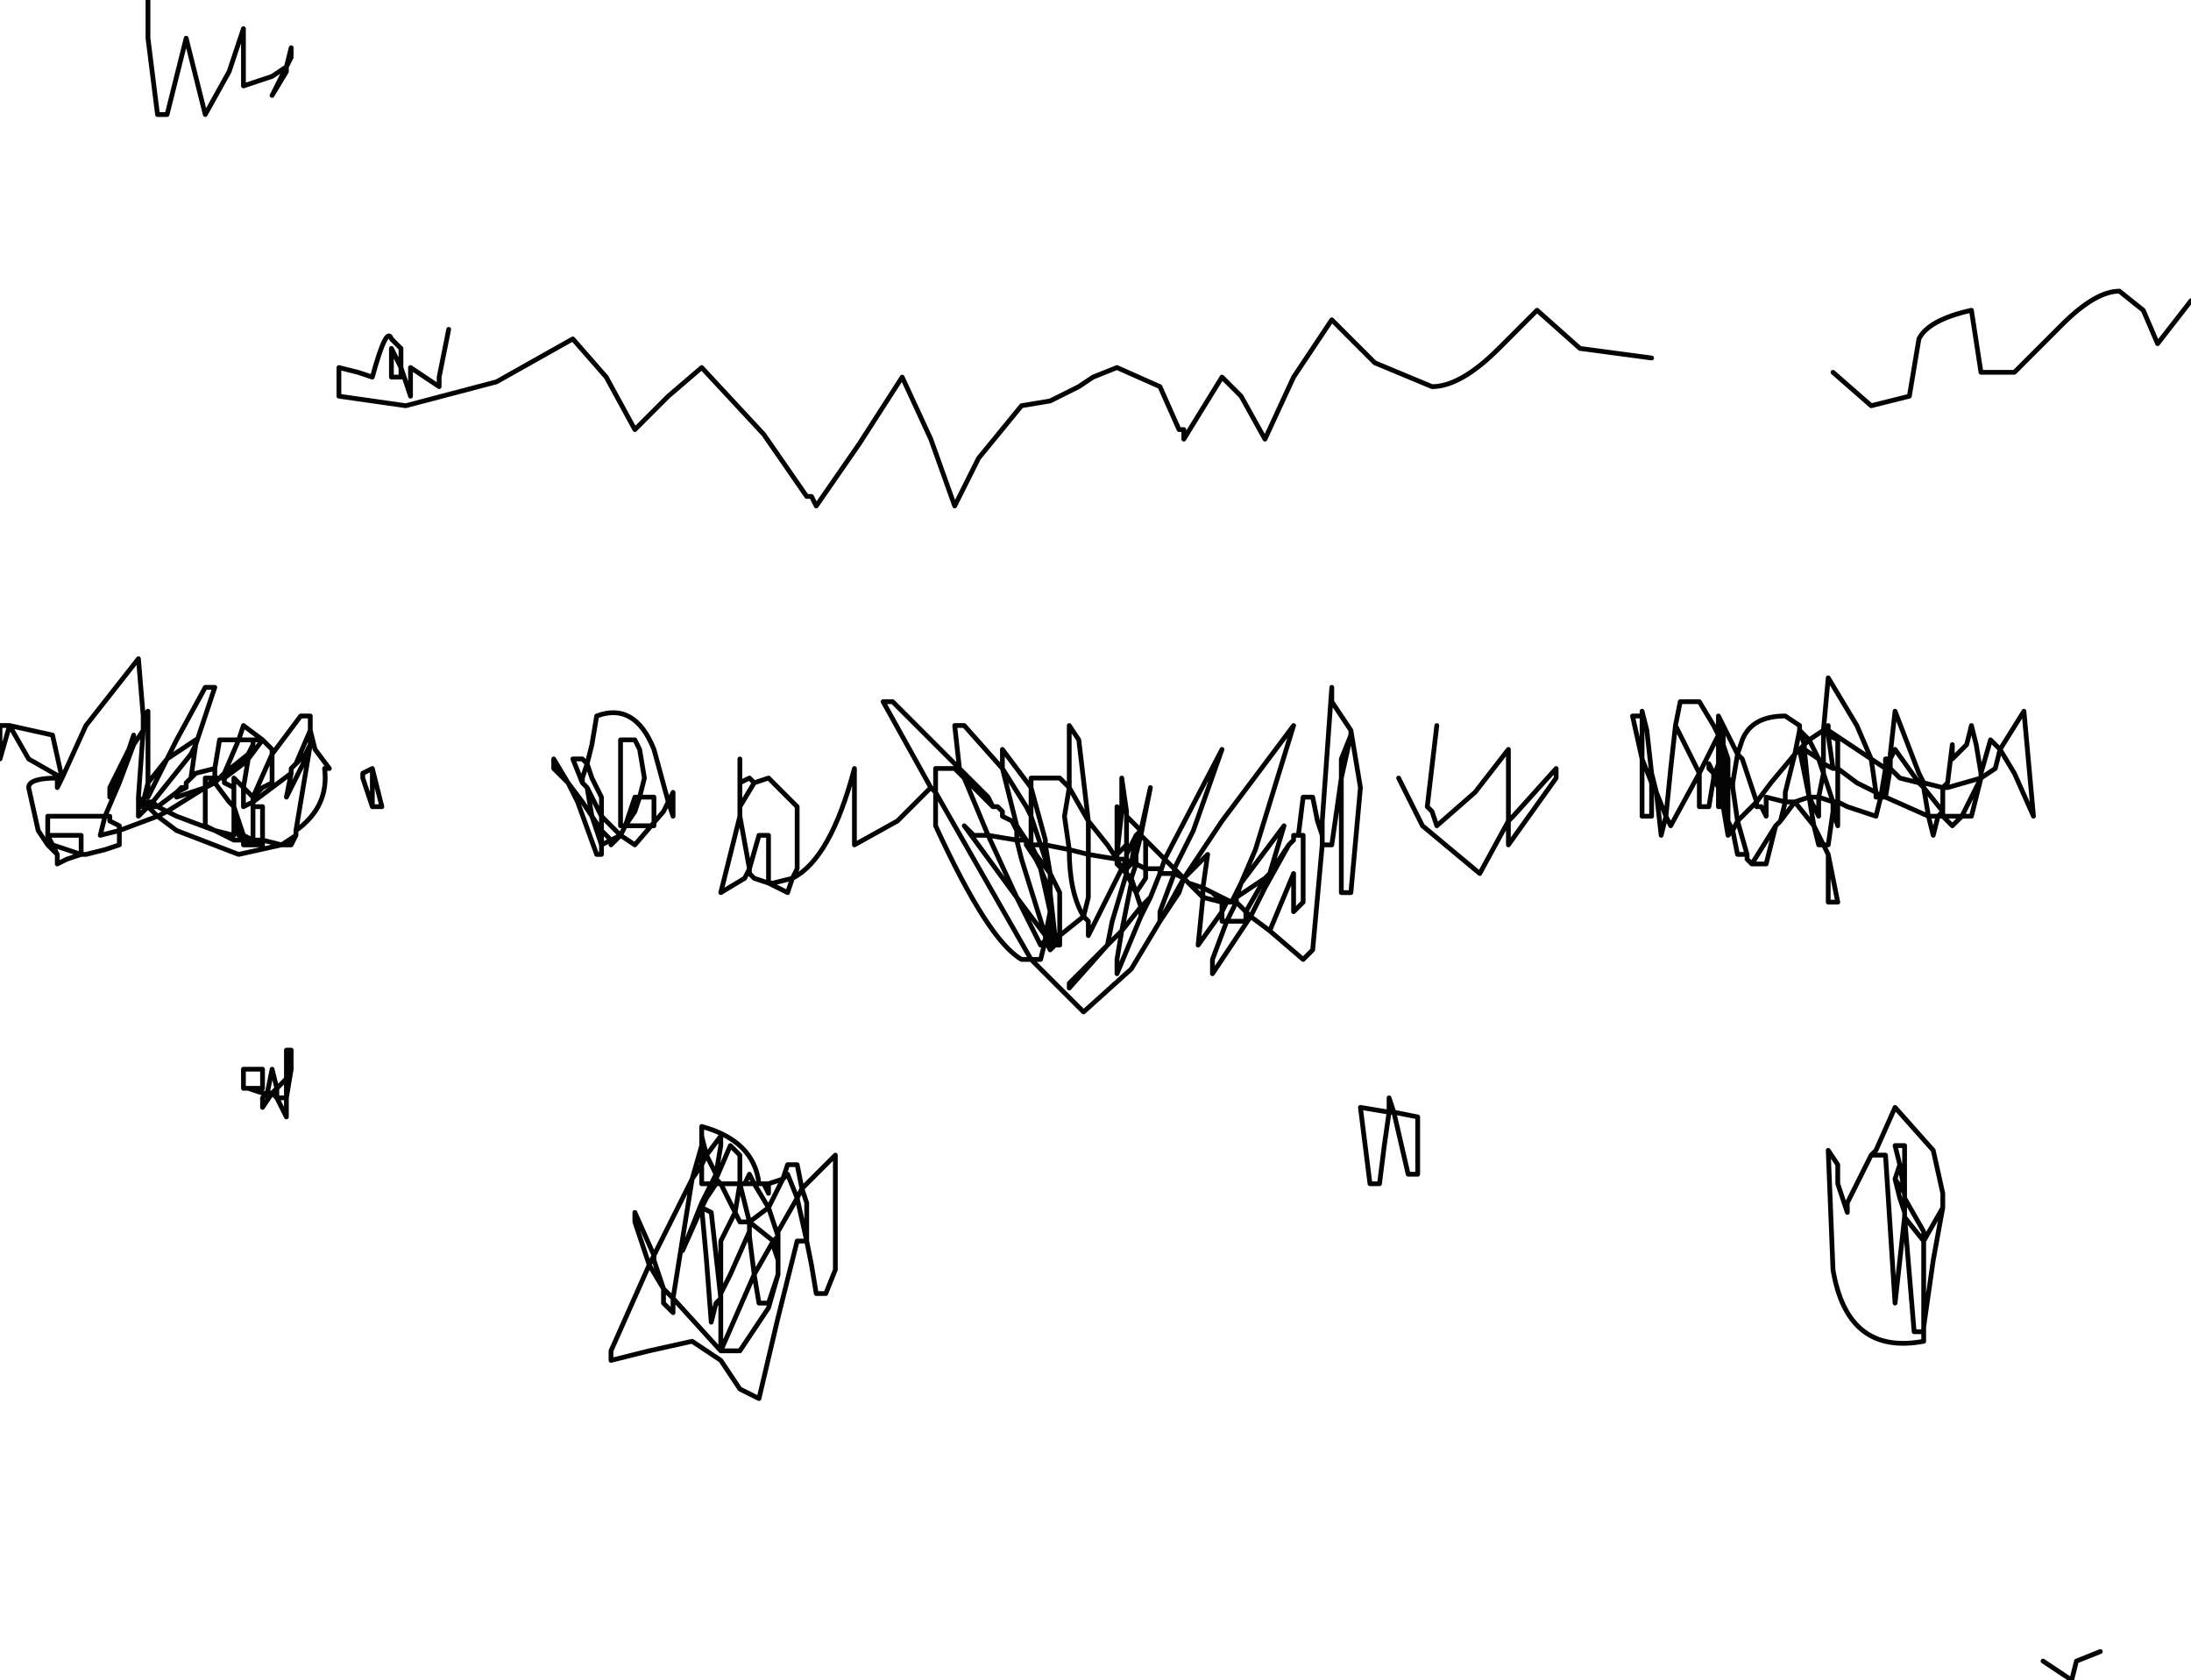 <?xml version="1.0" encoding="UTF-8" standalone="no"?>
<svg xmlns:xlink="http://www.w3.org/1999/xlink" height="17.6px" width="22.95px" xmlns="http://www.w3.org/2000/svg">
  <g transform="matrix(1.0, 0.0, 0.0, 1.0, -3.3, -10.75)">
    <path d="M22.5 14.65 L22.9 15.0 23.3 14.9 23.4 14.3 Q23.5 14.1 23.95 14.0 L24.05 14.65 24.4 14.65 24.9 14.15 Q25.25 13.8 25.5 13.8 L25.75 14.0 25.9 14.35 26.25 13.9 M22.45 19.7 L22.55 20.2 22.45 20.2 22.45 19.7 22.4 19.6 22.35 19.6 22.3 19.4 22.1 19.15 21.95 19.35 21.9 19.4 21.8 19.8 21.65 19.8 21.6 19.75 21.6 19.7 21.5 19.7 21.45 19.45 21.4 19.5 21.35 19.2 21.3 19.2 21.3 19.15 21.3 19.1 21.3 19.0 21.25 18.9 21.2 19.2 21.1 19.2 21.1 18.85 20.8 19.4 20.75 19.3 20.7 19.5 20.65 19.05 20.6 18.95 20.6 19.3 20.5 19.3 20.5 18.7 20.4 18.25 20.5 18.25 20.5 18.2 20.55 18.4 20.6 18.85 20.65 19.05 20.75 19.3 20.8 18.8 20.85 18.35 20.9 18.1 21.1 18.1 21.25 18.35 21.3 18.45 21.3 18.35 21.3 18.25 21.5 18.65 21.55 18.5 Q21.65 18.25 22.0 18.25 L22.15 18.35 22.15 18.4 22.25 18.5 22.4 18.4 22.45 17.85 22.75 18.35 22.9 18.7 23.05 18.8 23.05 18.7 23.1 18.7 23.1 18.65 23.15 18.2 23.4 18.85 23.45 18.95 23.65 19.0 23.7 18.95 23.75 18.55 23.75 18.7 23.9 18.55 23.95 18.35 24.0 18.55 24.05 18.85 24.15 18.5 24.25 18.6 24.5 18.2 24.55 18.75 24.6 19.3 24.4 18.85 24.25 18.6 24.2 18.8 24.05 18.9 23.95 19.3 23.85 19.3 23.75 19.4 23.65 19.3 23.6 19.3 23.55 19.5 23.5 19.3 23.05 19.1 23.0 19.1 22.95 19.3 22.65 19.2 22.55 19.15 22.55 19.2 22.55 19.4 22.5 19.25 22.45 19.6 22.4 19.6 22.35 19.5 22.3 19.4 22.25 19.1 22.1 19.15 22.0 19.15 21.95 19.35 M20.55 18.4 L20.5 18.25 20.5 18.7 20.6 18.95 20.6 18.85 M21.3 19.1 L21.35 19.15 21.35 18.6 21.35 18.55 21.35 18.5 21.3 18.5 21.3 18.75 21.3 19.0 M21.3 18.5 L21.3 18.45 21.1 18.85 20.85 18.35 M21.3 18.35 L21.35 18.4 21.35 18.5 M22.4 18.4 L22.45 18.35 22.45 18.4 22.9 18.7 22.95 19.05 23.0 19.1 23.05 18.8 23.1 18.8 23.1 18.7 23.15 18.6 23.4 18.95 23.45 18.95 23.45 19.0 23.65 19.25 23.65 19.0 23.7 19.0 24.05 18.9 24.05 18.85 M22.4 18.4 L22.4 18.75 22.5 18.8 22.45 18.45 22.45 18.4 M22.15 18.4 L22.1 18.65 22.15 18.6 22.2 18.55 22.15 18.4 M22.2 18.55 L22.2 18.6 22.35 18.7 22.25 18.5 22.2 18.55 M22.5 18.8 L22.55 18.8 22.55 18.5 22.45 18.45 M23.65 19.3 L23.65 19.25 23.6 19.3 23.5 19.3 23.45 19.0 23.4 18.95 23.2 18.9 23.1 18.8 23.05 19.1 M23.85 19.3 L23.65 19.3 M23.0 19.1 L22.95 19.1 22.95 19.05 22.75 18.95 22.55 18.8 22.55 19.15 22.5 19.15 22.5 19.25 22.55 19.2 M24.05 18.9 L23.85 19.3 M22.15 18.6 L22.25 19.1 22.2 18.6 22.15 18.6 M22.35 18.7 L22.4 18.85 22.4 18.75 22.35 18.7 M22.5 19.15 L22.35 19.1 22.35 19.3 22.25 19.1 22.35 19.1 22.4 18.85 22.5 19.15 M22.1 18.65 L22.0 19.05 22.0 19.15 21.8 19.1 21.8 19.3 21.75 19.2 21.7 19.2 21.7 19.15 21.5 19.35 21.6 19.7 M22.1 18.65 L21.85 18.95 21.7 19.15 21.55 18.7 21.5 18.65 21.45 18.95 21.45 19.0 21.5 19.35 21.45 19.45 21.4 19.35 21.4 19.5 M21.9 19.4 L21.65 19.8 M21.25 18.85 L21.2 18.8 21.2 18.75 21.25 18.85 21.25 18.9 21.3 18.75 M21.35 19.15 L21.4 18.95 21.4 18.9 21.35 18.6 M21.4 18.9 L21.4 18.7 21.35 18.55 M21.4 18.95 L21.45 18.95 21.4 18.9 M21.3 19.15 L21.35 19.2 21.35 19.15 M21.4 19.35 L21.35 19.2 M21.4 19.35 L21.4 18.95 M22.5 24.05 Q22.65 24.95 23.45 24.8 L23.45 24.7 23.35 24.7 23.25 23.5 23.15 24.4 23.05 22.85 22.9 22.85 22.65 23.35 22.65 23.45 22.55 23.15 22.55 22.95 22.45 22.8 22.5 24.05 M23.15 23.1 L23.25 23.25 23.2 22.95 23.15 23.1 23.2 23.3 23.25 23.45 23.25 23.4 23.25 23.3 23.25 23.25 23.25 22.75 23.15 22.75 23.2 22.95 M23.25 23.3 L23.45 23.65 23.45 23.75 23.65 23.4 23.65 23.25 23.55 22.8 23.15 22.35 22.95 22.8 22.9 22.85 M23.45 23.75 L23.45 24.65 23.55 23.95 23.65 23.4 M23.25 23.45 L23.25 23.5 23.45 23.75 M23.45 24.7 L23.45 24.65 M4.85 10.75 L4.85 11.15 4.95 11.95 5.05 11.95 5.25 11.15 5.35 11.55 5.45 11.95 5.7 11.5 5.85 11.05 5.85 11.65 6.15 11.55 6.3 11.45 6.35 11.25 6.35 11.35 6.15 11.75 6.3 11.5 6.3 11.45 6.35 11.35 M8.0 14.2 L7.9 14.7 7.9 14.8 7.6 14.6 7.6 14.9 7.5 14.6 7.5 14.7 7.4 14.7 7.4 14.4 7.5 14.6 7.5 14.4 7.4 14.3 Q7.35 14.15 7.2 14.7 L7.05 14.65 6.85 14.6 6.85 14.9 7.2 14.95 7.55 15.0 8.5 14.75 9.3 14.3 9.65 14.7 9.95 15.25 10.3 14.9 10.65 14.6 11.3 15.3 11.75 15.95 11.8 15.95 11.85 16.05 12.3 15.4 12.75 14.7 13.05 15.35 13.3 16.05 13.55 15.55 14.0 15.0 14.3 14.95 14.6 14.8 14.75 14.7 15.0 14.6 15.45 14.8 15.65 15.25 15.7 15.25 15.7 15.35 16.1 14.7 16.3 14.9 16.55 15.35 16.85 14.7 17.25 14.1 17.7 14.55 18.3 14.8 Q18.6 14.8 19.0 14.4 L19.4 14.0 19.85 14.4 20.6 14.5 M5.35 18.55 L5.55 17.95 5.45 17.95 5.15 18.5 5.05 18.7 5.35 18.5 5.35 18.55 5.3 18.9 5.35 18.85 5.55 18.8 5.6 18.5 5.8 18.5 5.85 18.35 6.05 18.5 6.15 18.6 6.15 18.65 6.45 18.25 6.55 18.25 6.55 18.4 6.6 18.6 6.75 18.8 6.7 18.8 Q6.75 19.2 6.4 19.45 L6.4 19.5 6.35 19.6 6.25 19.6 5.8 19.7 5.15 19.45 4.95 19.3 4.55 19.45 4.55 19.6 4.4 19.65 4.2 19.7 4.15 19.7 4.0 19.75 3.9 19.8 3.9 19.7 3.8 19.6 3.7 19.45 3.6 19.0 Q3.6 18.9 3.9 18.9 L3.95 18.9 3.6 18.7 3.4 18.35 3.3 18.7 3.3 18.35 3.4 18.35 3.85 18.45 3.95 18.9 4.2 18.35 4.75 17.65 4.8 18.25 4.85 18.2 4.85 18.3 4.85 18.95 5.05 18.7 4.85 19.1 4.85 18.95 4.8 19.15 4.9 19.15 5.3 18.65 5.35 18.55 M5.95 18.5 L5.8 18.5 5.65 18.85 5.9 18.65 5.95 18.55 5.95 18.5 6.05 18.5 5.9 18.7 5.85 19.0 5.95 19.1 6.15 18.65 6.15 18.75 6.15 18.95 6.05 19.0 5.95 19.1 5.95 19.15 6.35 18.85 6.35 18.8 6.4 18.75 6.55 18.4 6.55 18.55 6.4 19.45 M9.55 18.25 Q9.95 18.1 10.15 18.6 L10.3 19.15 10.35 19.05 10.35 19.3 10.3 19.15 10.25 19.25 9.95 19.6 9.8 19.5 9.7 19.6 9.7 19.55 9.6 19.6 9.6 19.7 9.55 19.7 9.35 19.15 9.25 18.95 9.1 18.8 9.1 18.7 9.25 18.95 9.4 19.15 9.5 19.3 9.45 19.0 9.4 18.95 9.3 18.7 9.4 18.7 9.45 18.75 9.5 18.55 9.55 18.25 M9.8 18.5 L9.8 19.4 9.85 19.4 9.95 19.1 10.0 19.1 10.05 18.9 10.0 18.6 9.95 18.5 9.8 18.5 M4.8 18.25 L4.8 18.4 4.85 18.3 4.8 18.25 M3.8 19.6 L3.8 19.5 3.8 19.3 4.4 19.3 4.55 18.95 4.7 18.55 4.65 18.6 4.45 19.1 4.45 19.0 4.65 18.6 4.7 18.45 4.7 18.55 4.8 18.4 4.75 19.1 4.8 19.15 4.85 19.2 4.9 19.15 4.95 19.2 5.15 19.05 5.2 19.0 5.25 19.0 5.25 18.95 5.3 18.9 M6.25 19.6 L6.05 19.55 6.05 19.6 5.95 19.6 5.85 19.6 5.85 19.55 5.75 19.55 5.55 19.45 5.15 19.3 5.05 19.25 4.95 19.3 4.85 19.2 4.75 19.3 4.75 19.2 4.75 19.1 M5.05 19.25 L4.95 19.2 4.85 19.2 4.75 19.2 4.8 19.15 M3.95 18.9 L3.9 19.0 3.9 18.9 M4.15 19.5 L3.8 19.5 3.85 19.6 4.15 19.7 4.15 19.5 M3.9 19.7 L3.85 19.6 3.8 19.6 M4.45 19.35 L4.45 19.3 4.4 19.3 4.35 19.5 4.55 19.45 4.55 19.4 4.45 19.35 M9.95 19.25 L9.85 19.4 10.15 19.4 10.15 19.1 10.0 19.1 9.95 19.25 M9.45 19.0 L9.6 19.3 9.6 19.1 9.5 18.9 9.45 18.75 9.4 18.9 9.4 18.95 M9.7 19.55 L9.8 19.5 9.6 19.3 9.6 19.45 9.7 19.55 M9.6 19.45 L9.6 19.6 9.5 19.3 9.6 19.45 M9.85 19.4 L9.8 19.5 M7.2 19.2 L7.2 18.8 7.1 18.85 7.1 18.9 7.15 19.05 7.2 19.2 7.3 19.2 7.2 18.8 M6.35 18.85 L6.3 19.1 6.5 18.7 6.5 18.65 6.35 18.8 M5.65 18.85 L5.65 18.9 5.85 18.75 5.9 18.7 5.9 18.65 M5.7 19.15 L5.55 18.95 5.45 19.0 5.45 19.4 5.55 19.45 5.75 19.5 5.75 19.35 5.75 19.2 5.7 19.15 M5.75 19.2 L5.85 19.5 5.95 19.55 5.95 19.2 5.95 19.15 5.85 19.2 5.85 19.0 5.75 18.9 5.75 19.0 5.75 19.2 M5.95 19.55 L6.05 19.55 6.05 19.2 5.95 19.2 M5.55 18.8 L5.55 18.9 5.6 18.9 5.65 18.85 M5.6 18.9 L5.65 18.9 5.65 18.95 5.75 19.0 M5.45 18.9 L5.45 19.0 5.55 18.9 5.45 18.9 M5.25 19.0 L5.15 19.05 5.15 19.1 5.45 19.0 5.05 19.25 M5.55 18.95 L5.55 18.9 M5.6 18.9 L5.55 18.95 M5.85 19.5 L5.85 19.55 5.95 19.6 5.95 19.55 M5.75 19.35 L5.8 19.5 5.85 19.5 M6.4 19.5 L6.25 19.6 M5.9 22.15 L5.85 22.15 5.85 21.95 6.05 21.95 6.05 22.15 5.9 22.15 6.05 22.2 6.1 22.2 6.15 21.95 6.2 22.15 6.3 22.05 6.3 21.75 6.35 21.75 6.35 21.95 6.3 22.25 6.3 22.45 6.2 22.25 6.15 22.2 6.05 22.35 6.05 22.25 6.1 22.2 6.15 22.2 6.2 22.15 6.2 22.25 6.3 22.25 6.3 22.05 6.35 21.95 M9.95 23.45 L10.15 23.9 10.55 23.1 10.65 22.75 10.65 22.65 10.65 22.55 Q11.2 22.7 11.25 23.15 L11.3 23.15 11.35 23.15 11.5 23.1 11.55 22.95 11.65 22.95 11.7 23.2 12.05 22.85 12.05 24.05 11.95 24.3 11.85 24.3 11.8 24.0 11.75 23.75 11.65 23.75 11.45 24.55 11.25 25.4 11.15 25.35 11.05 25.3 10.85 25.0 10.55 24.8 10.1 24.9 9.7 25.0 9.7 24.9 10.1 24.0 9.95 23.55 9.95 23.45 M6.55 18.55 L6.5 18.65 M16.6 19.9 L16.75 19.4 16.3 20.0 16.25 20.15 16.55 19.95 16.6 19.9 16.8 19.6 16.85 19.55 16.85 19.5 16.9 19.5 16.95 19.1 17.05 19.1 17.1 19.35 17.15 19.5 17.15 19.35 17.25 17.95 17.25 18.1 17.45 18.4 17.55 19.0 17.5 19.55 17.45 20.1 17.35 20.1 17.35 18.9 17.25 19.6 17.15 19.6 17.05 20.7 16.95 20.8 16.6 20.5 16.4 20.35 16.0 20.95 16.0 20.8 16.15 20.4 16.1 20.4 16.1 20.3 15.85 20.65 15.9 20.15 15.75 20.0 15.7 19.95 15.65 20.1 15.45 20.4 15.7 19.95 15.6 19.9 15.45 20.3 15.45 20.4 15.15 20.9 14.65 21.35 14.1 20.8 14.0 20.8 Q13.65 20.6 13.1 19.4 L13.1 19.05 13.05 19.0 12.7 19.35 12.25 19.6 12.25 18.8 Q12.0 19.75 11.6 19.95 L11.55 20.1 11.45 20.05 11.35 20.0 11.2 19.95 11.15 19.9 11.15 19.85 11.1 19.95 10.85 20.1 11.05 19.3 11.05 19.2 11.05 18.7 11.05 18.85 11.05 18.95 11.15 18.9 11.2 18.95 11.35 18.9 11.65 19.2 11.65 19.55 11.65 19.85 11.6 19.95 11.4 20.0 11.35 20.0 11.35 19.5 11.25 19.5 11.15 19.85 11.05 19.3 M17.35 18.9 L17.35 18.7 17.45 18.45 17.45 18.4 M13.05 19.0 L12.55 18.1 12.65 18.1 13.35 18.8 13.3 18.35 13.4 18.35 13.8 18.8 13.8 18.6 14.1 19.0 14.1 18.9 14.4 18.9 14.5 19.0 14.5 18.35 14.6 18.5 14.7 19.35 14.9 19.6 15.0 19.75 15.0 19.7 15.0 19.2 15.05 19.25 15.05 19.2 15.05 19.1 15.05 18.9 15.1 19.25 15.1 19.3 15.25 19.45 15.35 19.0 15.25 19.5 15.3 19.55 15.5 19.75 16.1 18.6 15.8 19.45 15.6 19.85 15.7 19.95 16.1 19.35 16.85 18.35 16.45 19.65 16.3 20.0 16.2 20.2 16.25 20.15 16.25 20.2 16.35 20.3 16.55 19.95 M15.05 19.25 L15.1 19.25 15.05 19.2 M14.45 19.3 L14.5 19.65 14.7 19.7 14.7 19.4 14.7 19.35 14.5 19.0 14.45 19.3 M13.8 18.8 L14.05 19.2 14.1 19.3 14.1 19.0 14.25 19.55 14.25 19.6 14.5 19.65 Q14.5 20.1 14.65 20.35 L14.7 20.15 14.7 19.7 15.0 19.75 15.1 19.75 15.1 19.7 15.1 19.6 15.0 19.7 15.05 19.25 M14.15 19.7 L14.1 19.6 14.05 19.55 14.05 19.6 14.15 19.7 14.3 19.9 14.2 19.6 14.1 19.6 14.1 19.5 14.1 19.3 14.2 19.6 14.25 19.6 14.3 19.9 14.4 20.1 14.4 20.55 14.65 20.35 14.7 20.4 14.7 20.55 15.05 19.85 15.0 19.8 15.0 19.75 15.05 19.85 15.1 19.75 15.15 19.8 15.2 19.5 15.1 19.7 M14.05 19.55 L13.95 19.55 14.0 19.75 14.25 20.55 14.3 20.3 14.2 19.85 14.15 19.75 14.05 19.6 M14.05 19.55 L13.95 19.45 13.95 19.55 13.65 19.5 13.95 20.15 14.25 20.55 14.25 20.6 14.3 20.6 14.3 20.55 14.3 20.3 14.3 20.1 14.2 19.85 14.15 19.7 M13.8 18.8 L13.95 19.4 14.05 19.55 M13.95 19.4 L13.9 19.35 13.95 19.45 13.95 19.4 M14.3 19.9 L14.3 20.1 14.35 20.55 14.4 20.55 14.4 20.65 14.35 20.65 14.3 20.7 14.25 20.6 14.2 20.8 14.1 20.8 13.9 20.45 13.1 19.05 13.1 18.8 13.3 18.8 13.4 18.9 13.35 18.8 13.65 19.1 13.7 19.2 13.75 19.2 13.8 19.25 13.8 19.3 13.9 19.35 M15.15 19.95 L15.2 19.8 15.15 19.8 15.1 19.85 15.1 19.9 15.15 19.95 15.2 20.1 15.3 19.95 15.3 19.85 15.2 19.8 15.2 19.7 15.25 19.5 15.2 19.5 15.25 19.45 15.25 19.5 M15.1 19.85 L15.1 19.75 M15.1 19.9 L15.15 20.0 15.15 19.95 M15.05 19.85 L15.1 19.9 14.95 20.4 14.9 20.65 15.0 20.55 15.05 20.5 15.15 20.0 15.2 20.1 15.25 20.25 15.35 20.15 15.45 19.9 15.45 19.85 15.3 19.85 15.3 19.7 15.3 19.55 M15.1 19.3 L15.1 19.6 M13.7 19.2 L13.4 18.9 13.65 19.5 13.5 19.5 13.4 19.4 13.95 20.15 14.2 20.65 14.25 20.6 M15.0 20.8 L15.0 20.95 15.25 20.35 15.25 20.25 15.05 20.5 15.0 20.8 M14.35 20.55 L14.35 20.65 14.3 20.65 14.3 20.6 14.35 20.55 M14.9 20.65 L14.5 21.1 14.5 21.05 14.9 20.65 M11.05 18.95 L11.05 19.2 11.2 18.95 M11.5 23.1 L11.55 23.05 11.65 23.3 11.7 23.2 11.75 23.35 11.75 23.75 11.65 23.3 11.45 23.65 11.45 23.7 11.45 23.75 11.45 23.95 11.4 23.8 11.4 23.75 11.45 23.7 11.35 23.4 11.4 23.3 11.5 23.1 M10.65 23.15 L10.65 22.95 10.55 23.1 10.35 24.35 10.85 24.9 10.85 24.4 10.8 24.4 10.75 24.6 10.7 23.95 10.65 23.4 10.45 23.85 10.65 23.35 10.75 23.15 10.65 23.15 M10.65 22.75 L10.65 22.95 10.7 22.85 10.65 22.65 M10.85 22.65 L10.7 22.85 10.8 23.05 10.85 22.75 10.85 22.65 M11.05 23.15 L11.05 22.85 10.95 22.75 10.8 23.1 10.85 23.15 11.05 23.15 11.1 23.15 11.15 23.05 11.2 23.15 11.25 23.15 M10.8 23.05 L10.75 23.15 10.8 23.15 10.8 23.1 10.8 23.05 M10.8 23.15 L10.7 23.3 10.65 23.4 10.75 23.45 10.85 24.35 10.85 24.3 10.85 23.75 11.0 23.45 10.85 23.15 10.8 23.15 M11.05 23.15 L11.15 23.55 11.35 23.4 11.2 23.15 11.1 23.15 M11.15 23.7 L11.2 24.1 11.4 23.75 11.15 23.55 11.15 23.65 11.15 23.7 M11.05 23.15 L11.0 23.45 11.05 23.55 11.15 23.55 M10.65 23.4 L10.65 23.35 M10.15 23.9 L10.1 24.0 10.25 24.25 10.15 23.95 10.15 23.9 M10.25 24.25 L10.35 24.35 10.35 24.5 10.25 24.4 10.25 24.25 M10.85 24.3 L10.95 24.1 11.15 23.65 M10.85 24.4 L10.85 24.35 10.8 24.4 M11.2 24.1 L10.85 24.9 11.05 24.9 11.35 24.45 11.45 24.1 11.35 24.4 11.25 24.4 11.2 24.1 M11.45 24.1 L11.45 23.95 M11.3 23.15 L11.35 23.25 11.35 23.15 M17.95 18.9 L18.2 19.4 18.8 19.9 19.1 19.35 19.1 18.6 18.75 19.05 18.35 19.4 18.3 19.25 18.25 19.2 18.35 18.35 M19.1 19.6 L19.35 19.25 19.6 18.9 19.6 18.8 19.15 19.3 19.1 19.35 19.1 19.6 M16.35 20.3 L16.4 20.35 16.55 20.05 16.8 19.6 M16.6 20.5 L16.85 19.9 16.85 20.3 16.95 20.2 16.95 19.5 16.9 19.5 M17.15 19.6 L17.15 19.5 M15.45 19.9 L15.5 19.75 15.6 19.85 15.6 19.9 15.45 19.9 M15.7 19.95 L15.95 19.7 15.9 20.05 16.0 20.1 16.2 20.2 16.25 20.2 16.15 20.4 16.35 20.4 16.35 20.3 M15.75 20.0 L15.9 20.05 15.9 20.15 16.1 20.2 16.0 20.1 M16.2 20.2 L16.15 20.2 16.1 20.3 16.1 20.2 16.15 20.2 M15.25 20.35 L15.35 20.15 M17.65 23.15 L17.75 23.15 17.8 22.75 17.85 22.4 17.55 22.35 17.65 23.15 M17.85 22.4 L17.9 22.4 17.85 22.25 17.85 22.4 M18.15 22.45 L17.9 22.4 18.05 23.05 18.15 23.05 18.15 22.45 M17.35 18.9 L17.45 18.45 M25.3 28.05 L25.05 28.15 25.0 28.35 24.7 28.15" fill="none" stroke="#000000" stroke-linecap="round" stroke-linejoin="round" stroke-opacity="0.988" stroke-width="0.05"/>
  </g>
</svg>
